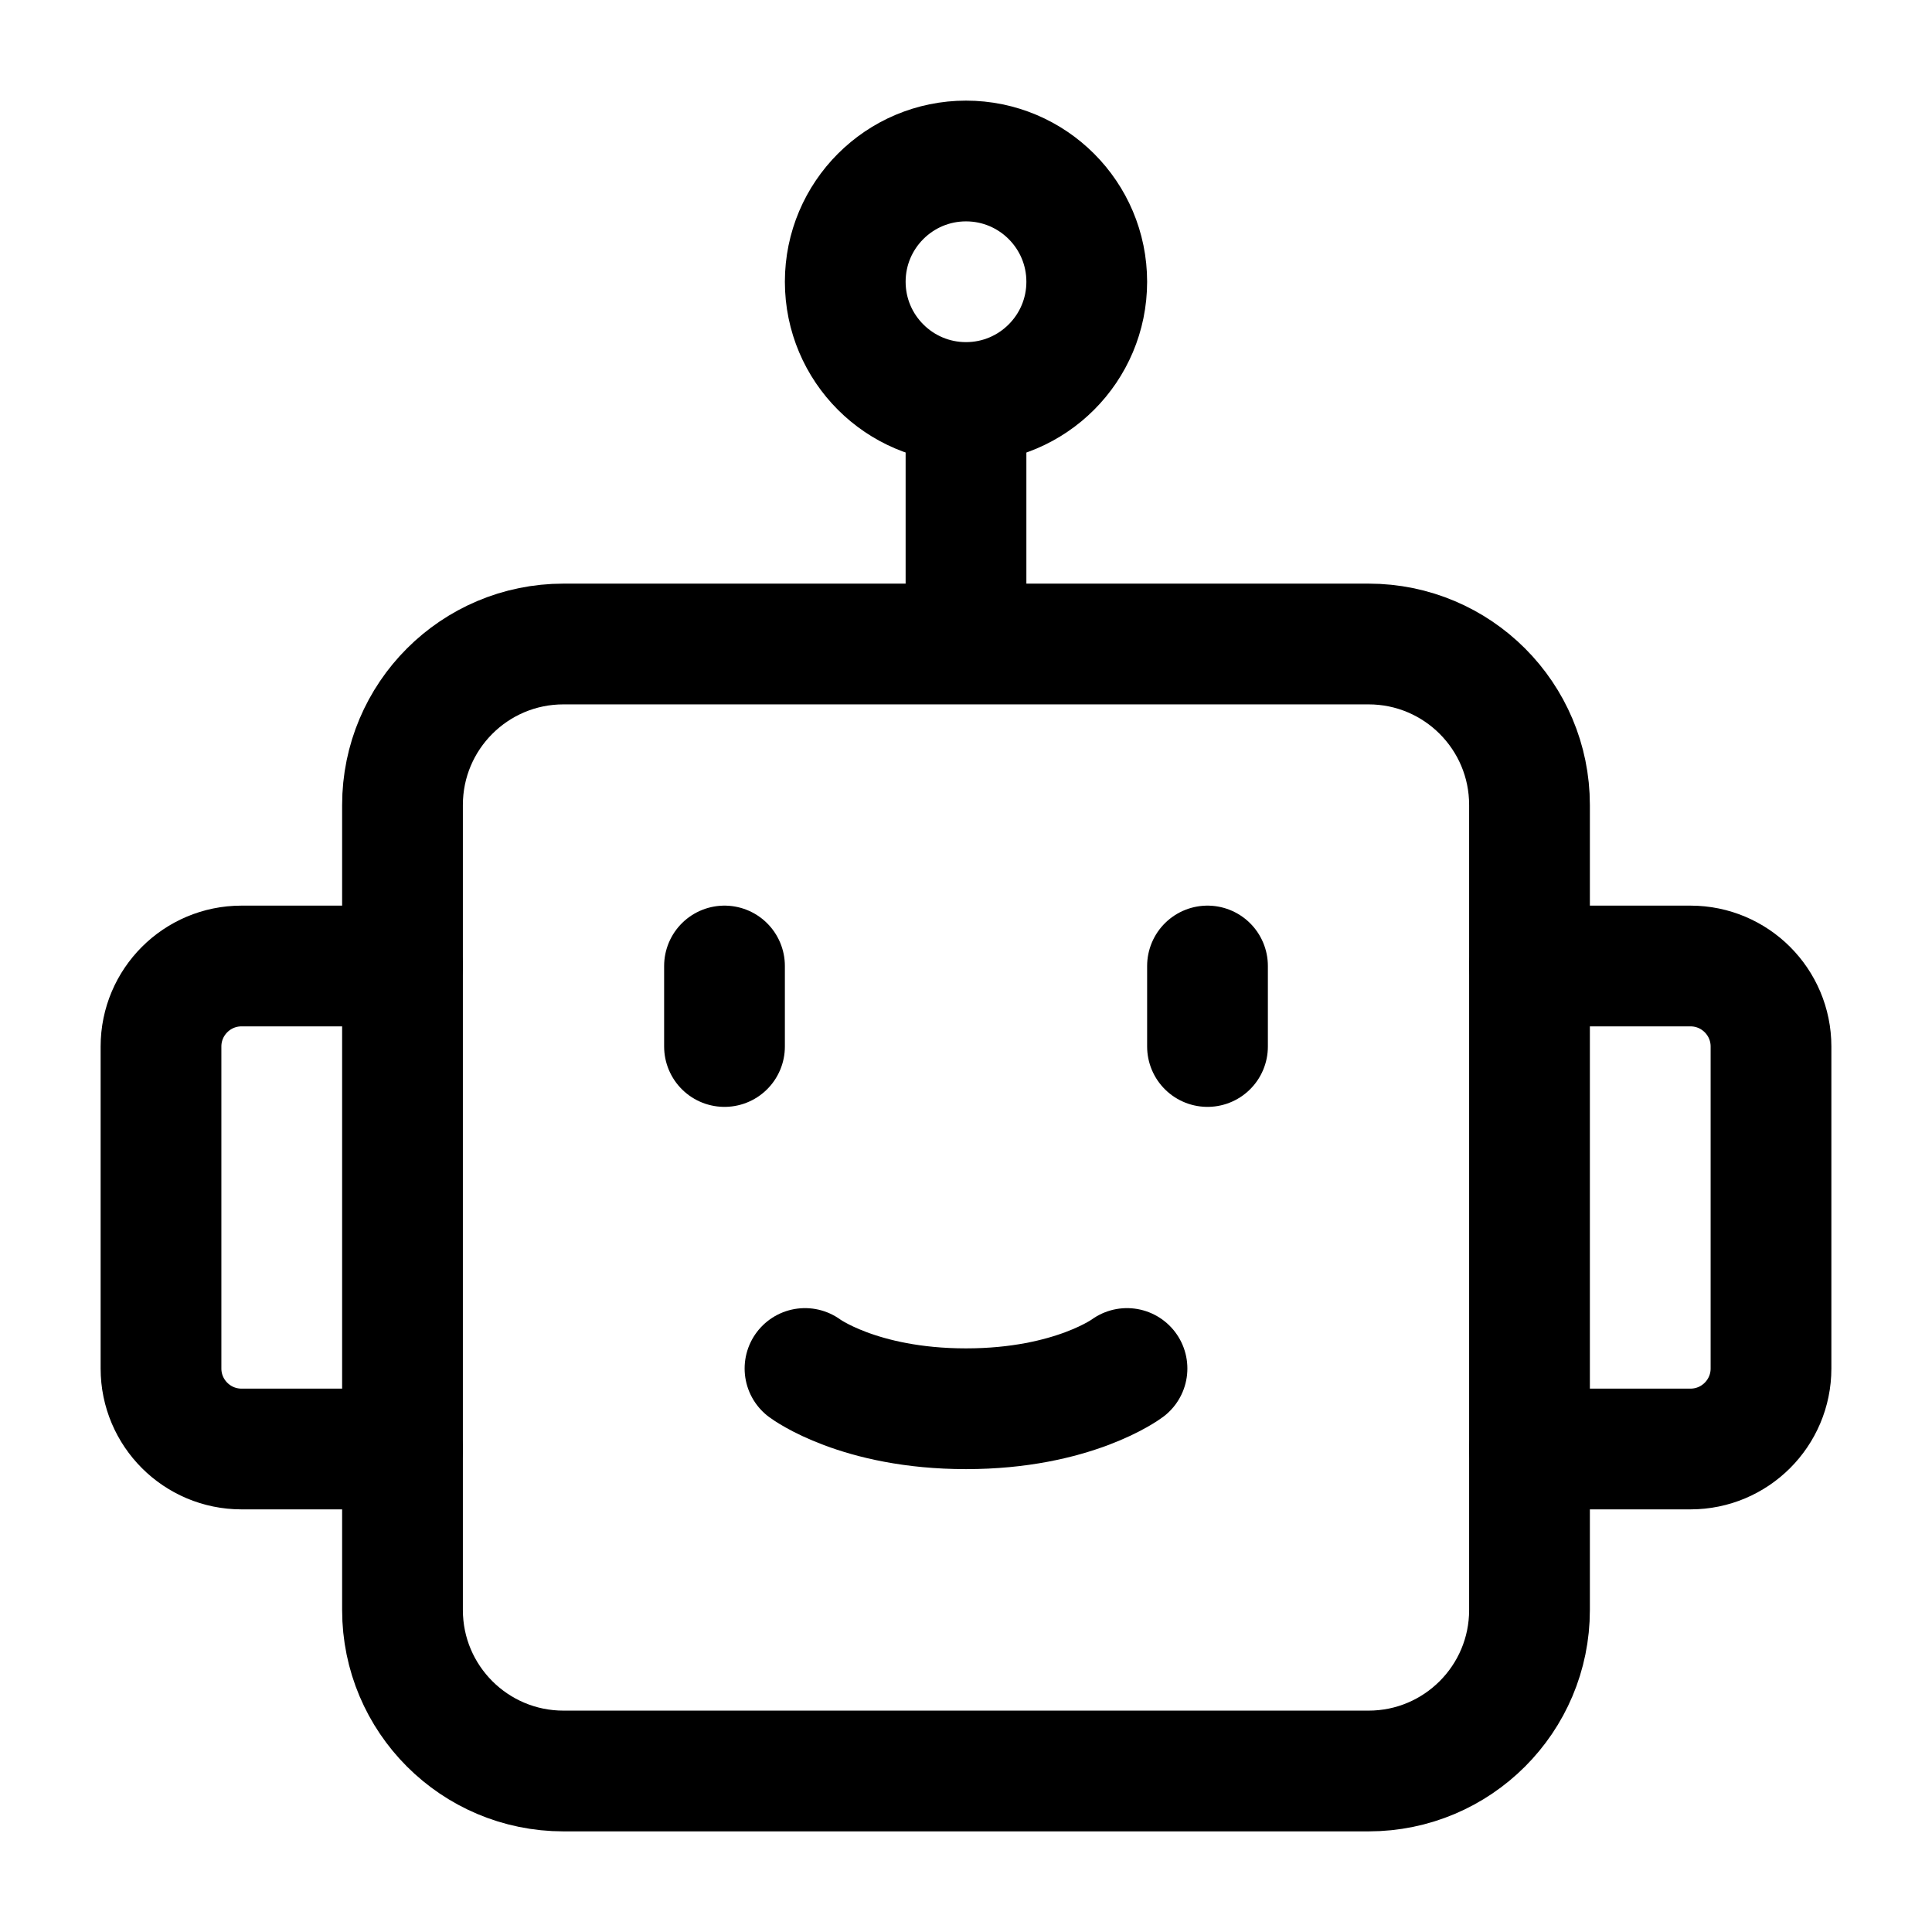 <svg width="24" height="24" viewBox="0 0 24 24" fill="none" xmlns="http://www.w3.org/2000/svg">
    <path d="M17 8H7C5.895 8 5 8.895 5 10V20C5 21.105 5.895 22 7 22H17C18.105 22 19 21.105 19 20V10C19 8.895 18.105 8 17 8Z" stroke="currentColor" stroke-width="1.5" stroke-linejoin="round"/>
    <path d="M19 12H21C21.552 12 22 12.448 22 13V17C22 17.552 21.552 18 21 18H19" stroke="currentColor" stroke-width="1.5" stroke-linecap="round" stroke-linejoin="round"/>
    <path d="M5 18L3 18C2.448 18 2 17.552 2 17L2 13C2 12.448 2.448 12 3 12L5 12" stroke="currentColor" stroke-width="1.5" stroke-linecap="round" stroke-linejoin="round"/>
    <path d="M13.5 3.5C13.5 4.328 12.828 5 12 5C11.172 5 10.5 4.328 10.5 3.5C10.5 2.672 11.172 2 12 2C12.828 2 13.5 2.672 13.5 3.5Z" stroke="currentColor" stroke-width="1.5"/>
    <path d="M12 5V8" stroke="currentColor" stroke-width="1.5" stroke-linejoin="round"/>
    <path d="M9 12V13" stroke="currentColor" stroke-width="1.5" stroke-linecap="round" stroke-linejoin="round"/>
    <path d="M15 12V13" stroke="currentColor" stroke-width="1.5" stroke-linecap="round" stroke-linejoin="round"/>
    <path d="M10 17C10 17 10.667 17.5 12 17.5C13.333 17.5 14 17 14 17" stroke="currentColor" stroke-width="1.5" stroke-linecap="round" stroke-linejoin="round"/>
</svg>
